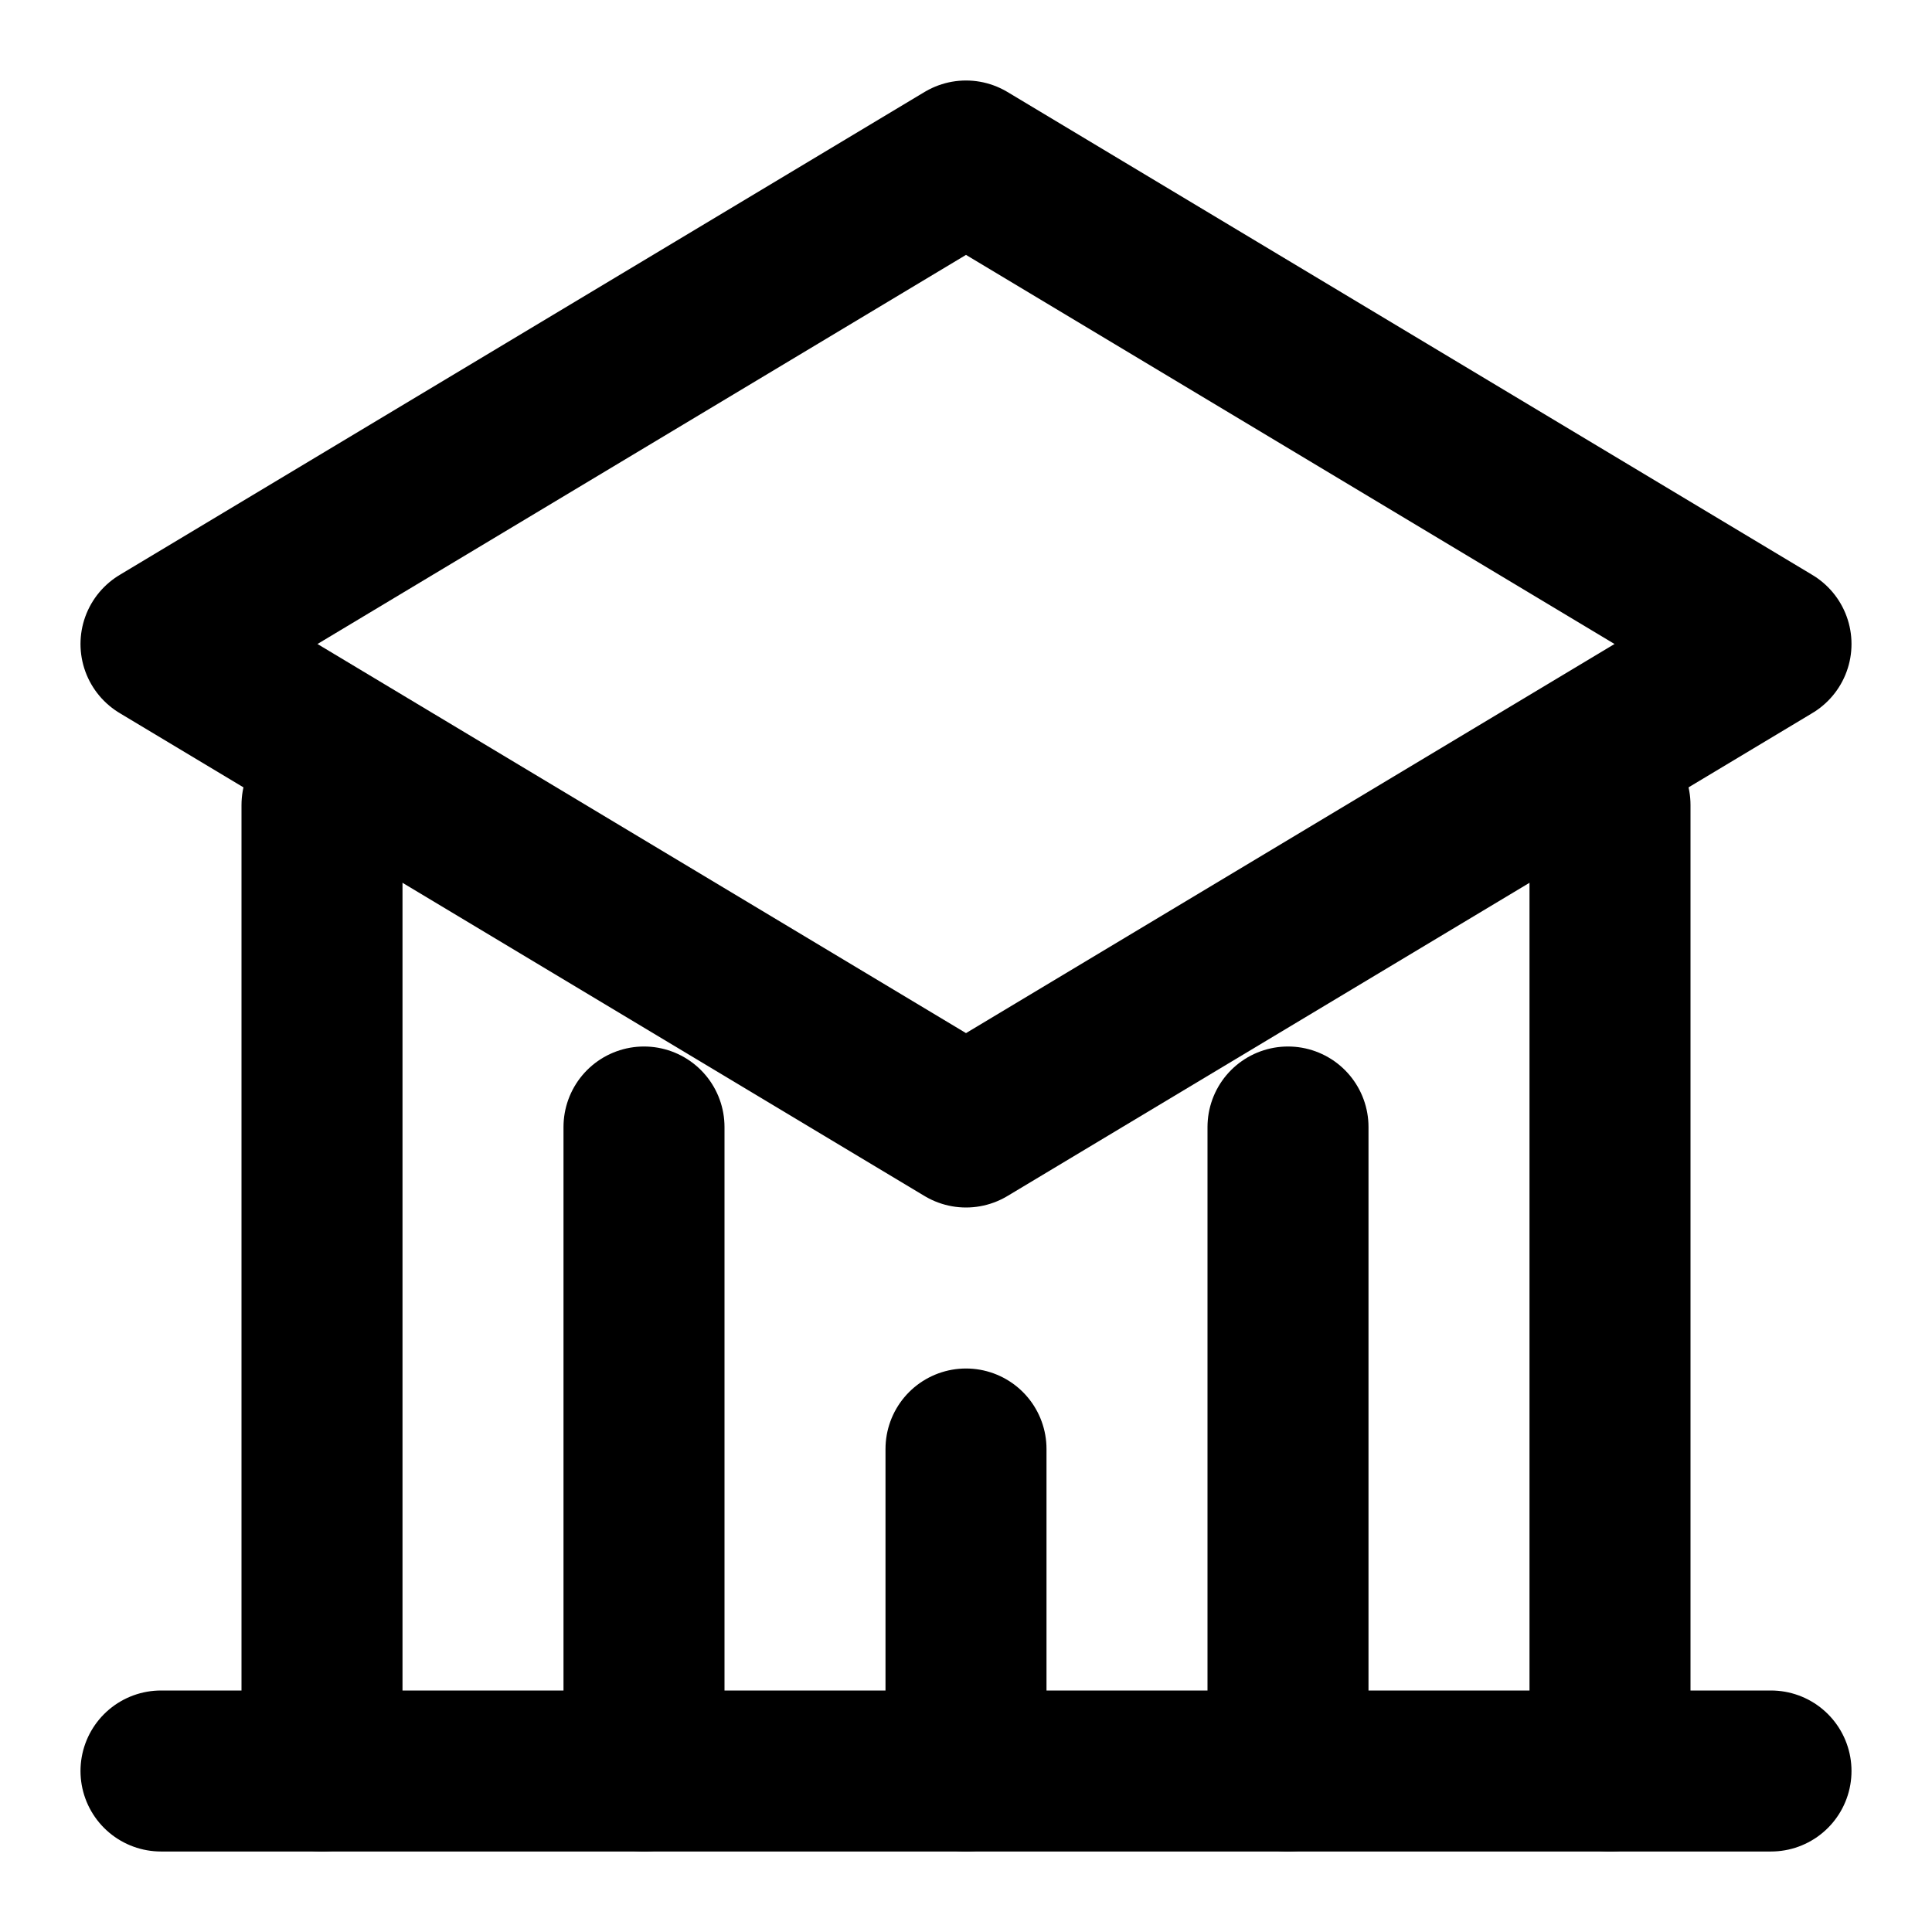 <svg xmlns="http://www.w3.org/2000/svg" viewBox="0 0 24 24" fill="none" stroke="currentColor" stroke-width="2" stroke-linecap="round" stroke-linejoin="round">
  <path d="M2 22h20">
    <animate
      attributeName="stroke-dasharray"
      from="0,20"
      to="20,20"
      dur="0.5s"
      begin="0s"
      fill="freeze"
    />
  </path>
  <path d="M12 2L2 8l10 6 10-6-10-6z">
    <animate
      attributeName="stroke-dasharray"
      from="0,40"
      to="40,40"
      dur="1s"
      begin="0.5s"
      fill="freeze"
    />
  </path>
  <path d="M4 22V10">
    <animate
      attributeName="stroke-dasharray"
      from="0,12"
      to="12,12"
      dur="0.3s"
      begin="1.5s"
      fill="freeze"
    />
  </path>
  <path d="M20 22V10">
    <animate
      attributeName="stroke-dasharray"
      from="0,12"
      to="12,12"
      dur="0.3s"
      begin="1.8s"
      fill="freeze"
    />
  </path>
  <path d="M8 22v-8">
    <animate
      attributeName="stroke-dasharray"
      from="0,8"
      to="8,8"
      dur="0.2s"
      begin="2.1s"
      fill="freeze"
    />
  </path>
  <path d="M16 22v-8">
    <animate
      attributeName="stroke-dasharray"
      from="0,8"
      to="8,8"
      dur="0.2s"
      begin="2.3s"
      fill="freeze"
    />
  </path>
  <path d="M12 22v-4">
    <animate
      attributeName="stroke-dasharray"
      from="0,4"
      to="4,4"
      dur="0.2s"
      begin="2.5s"
      fill="freeze"
    />
  </path>
  <circle cx="12" cy="8" r="0" fill="currentColor">
    <animate
      attributeName="r"
      values="0;1;0.8;1"
      dur="1s"
      begin="2.7s"
      repeatCount="indefinite"
    />
  </circle>
</svg>
